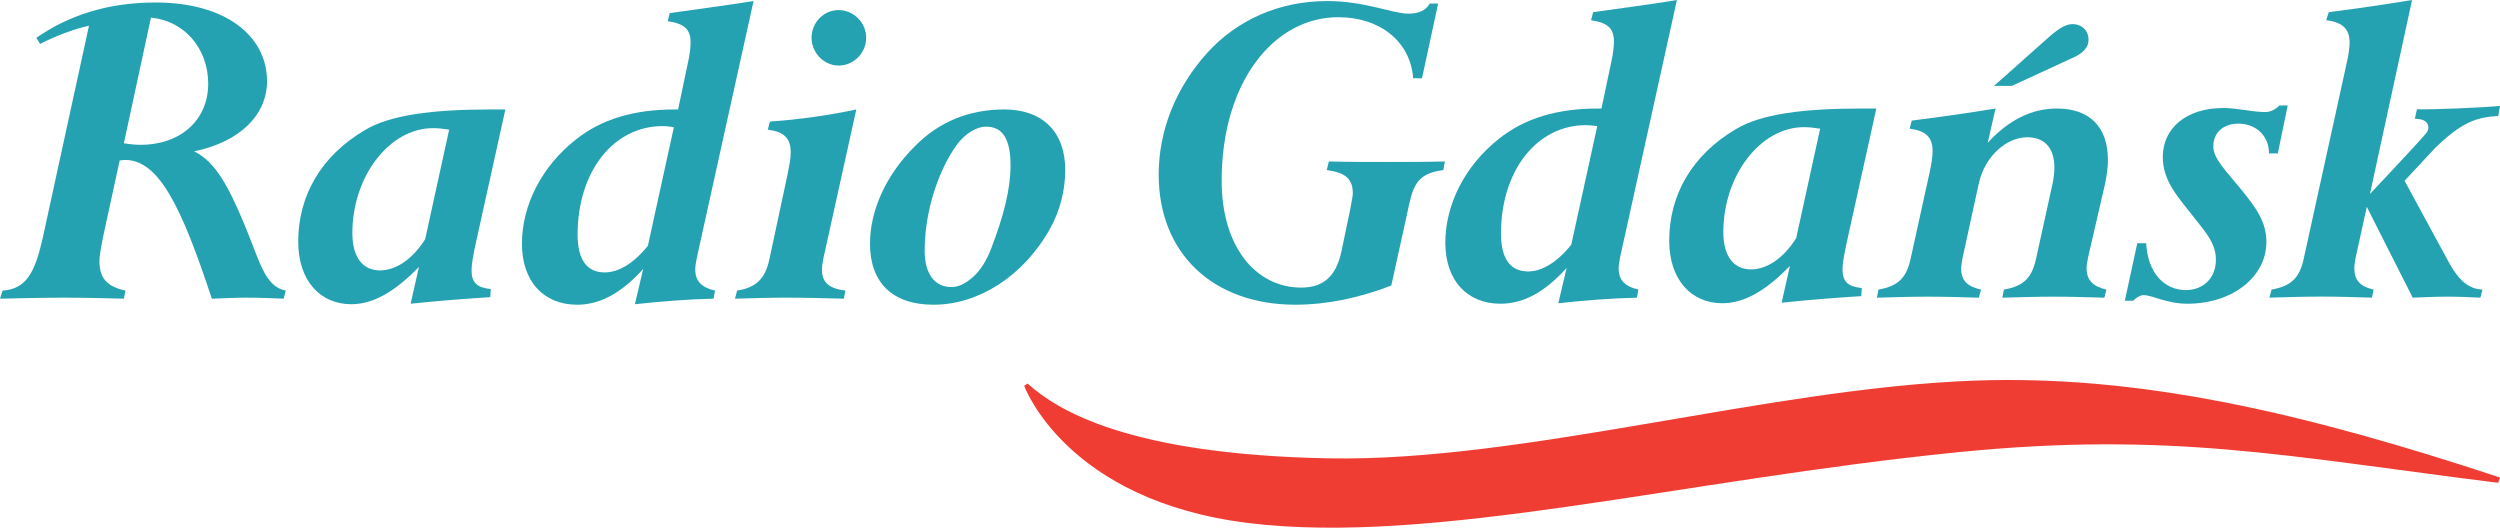 <svg version="1.1" viewBox="0 0 850.39 179.5" xml:space="preserve" xmlns="http://www.w3.org/2000/svg">
<style type="text/css">
	.st0{fill:#24A2B2;}
	.st1{fill:#EF3D33;}
</style>
<g transform="translate(0 -.96)">
	<path class="st0" d="m97.196 99.804c-7.251-1.373-8.837-10.128-14.333-23.158-5.308-12.53-9.57-20.596-16.821-24.207 15.764-3.263 24.793-12.526 24.793-23.85 0-15.456-14.177-26.781-37.9-26.781-16.825 0-29.92 4.636-40.561 12.009l1.254 2.062c5.845-2.91 11.341-4.972 16.641-6.173l-15.747 72.256c-2.66 11.837-5.66 17.325-13.644 17.842l-0.877 2.754c7.607-0.18 14.866-0.344 21.948-0.344 6.91 0 13.821 0.164 20.19 0.344l0.537-2.754c-6.386-1.373-8.853-4.3-8.853-10.128 0-1.709 0.533-4.615 1.406-8.915l5.488-25.231c0.529 0 1.234-0.172 1.771-0.172 11.513 0 19.137 15.616 29.576 47.2 4.082-0.18 7.976-0.344 12.042-0.344 4.066 0 8.32 0.164 12.39 0.344zm-26.375-70.366c0 12.198-9.197 20.776-23.026 20.776-1.754 0-3.697-0.184-5.656-0.525l9.21-42.725c11.329 1.033 19.473 10.46 19.473 22.473z"/>
	<path class="st0" d="m171.91 38.193h-4.968c-20.002 0-34.351 1.894-42.839 7.037-14.882 8.751-22.662 22.305-22.662 37.917 0 13.231 7.419 21.293 18.055 21.293 7.431 0 14.87-4.283 23.014-12.702l-2.832 12.53c9.751-1.021 18.944-1.709 27.092-2.234l0.172-2.746c-4.775-0.512-6.542-2.226-6.542-6.353 0-2.049 0.521-4.968 1.406-9.091zm-19.129 6.869-8.148 37.241c-4.427 7.029-10.103 10.632-15.403 10.632-5.849 0-9.374-4.459-9.374-12.694 0-19.219 12.558-35.691 27.428-35.691 1.603 0 3.361 0.168 5.496 0.512z"/>
	<path class="st0" d="m256.33 1.301c-9.378 1.529-18.94 2.738-28.51 4.111l-0.701 2.746c5.656 0.861 7.792 2.75 7.792 7.205 0 1.377-0.172 3.951-1.074 7.726l-3.172 15.104h-1.066c-13.989 0-24.973 3.267-33.814 10.304-11.513 9.087-18.247 22.313-18.247 35.351 0 12.866 7.431 20.764 18.776 20.764 7.951 0 15.222-4.119 22.481-12.189l-2.832 12.017c9.554-1.033 18.604-1.721 26.736-1.881l0.541-2.754c-4.615-1.029-6.746-3.254-6.746-7.201 0-1.033 0.189-2.238 0.533-3.951zm-27.1 42.901-8.841 40.339c-4.947 6.173-10.095 9.083-14.69 9.083-6.029 0-9.226-4.291-9.226-12.862 0-21.469 12.226-36.904 28.879-36.904 1.226 0 2.644 0.18 3.877 0.344z"/>
	<path class="st0" d="m294.64 13.818c0-5.14-4.242-9.427-9.382-9.427-5.136 0-9.201 4.287-9.201 9.427 0 5.152 4.246 9.439 9.201 9.439 5.14 0 9.382-4.287 9.382-9.439zm-3.361 24.375c-9.734 2.066-19.657 3.443-29.392 4.115l-0.713 2.754c5.488 0.684 7.796 2.91 7.796 7.726 0 2.221-0.525 4.636-1.058 7.378l-6.205 28.998c-1.406 6.529-4.427 9.611-10.98 10.64l-0.701 2.754c5.66-0.18 11.681-0.348 17.71-0.348 6.189 0 12.747 0.168 19.297 0.348l0.541-2.754c-5.488-0.684-7.976-2.742-7.976-7.033 0-1.033 0.164-2.406 0.525-4.119z"/>
	<path class="st0" d="m362.35 58.785c0-13.046-7.804-20.592-20.719-20.592-11.878 0-22.141 4.127-30.285 12.362-10.087 9.96-15.411 22.133-15.411 33.294 0 13.214 7.611 20.764 21.6 20.764 15.054 0 30.465-9.439 39.675-25.92 3.365-6.005 5.14-13.042 5.14-19.907zm-18.608-1.537c0 8.23-2.463 17.501-6.542 28.137-1.599 4.291-3.902 7.726-6.037 9.616-2.644 2.406-4.955 3.59-7.607 3.59-5.48 0-9.025-4.279-9.025-12.337 0-13.382 4.599-27.121 10.808-35.88 3.013-4.111 6.906-6.337 10.083-6.337 5.673 0 8.32 4.283 8.32 13.21z"/>
	<path class="st0" d="m828.41 51.206c9.005-8.706 13.89-10.357 21.371-10.792l0.615-3.402c-6.128 0.553-22.985 1.283-28.248 1.111l-0.721 3.205c0.127 0.012 1.414 0.156 1.414 0.156 3.246 0.328 3.894 2.988 2.455 4.771-2.209 2.734-19.149 20.694-19.149 20.694l14.333-65.989c-9.394 1.553-18.776 2.931-28.33 4.131l-0.885 2.734c5.488 0.693 7.96 2.922 7.96 7.55 0 1.898-0.348 4.291-1.062 7.386l-14.509 66.062c-1.41 6.509-4.074 9.423-10.976 10.632l-0.717 2.75c5.853-0.176 11.693-0.357 17.542-0.357 5.652 0 11.505 0.18 17.342 0.357l0.525-2.75c-4.607-1.029-6.537-3.267-6.537-7.21 0-1.021 0.176-2.394 0.521-3.951l3.726-16.973 15.612 30.892c4.086-0.168 7.984-0.344 11.87-0.344 3.894 0 7.611 0.176 11.157 0.344l0.701-2.75c-4.599-0.172-7.964-3.082-11.148-8.751l-15.35-28.26z"/>
	<path class="st0" d="m570.41 0.977c-9.378 1.549-18.936 2.746-28.498 4.119l-0.705 2.746c5.673 0.848 7.783 2.746 7.783 7.21 0 1.361-0.18 3.939-1.049 7.718l-3.197 15.104h-1.062c-14.001 0-24.965 3.254-33.81 10.292-11.513 9.095-18.235 22.305-18.235 35.339 0 12.874 7.439 20.768 18.764 20.768 7.976 0 15.235-4.115 22.498-12.181l-2.836 12.017c9.554-1.033 18.567-1.721 26.719-1.894l0.533-2.758c-4.607-1.016-6.722-3.254-6.722-7.197 0-1.029 0.172-2.23 0.529-3.955zm-27.092 42.897-8.841 40.323c-4.955 6.168-10.095 9.099-14.698 9.099-6.009 0-9.206-4.304-9.206-12.882 0-21.436 12.222-36.884 28.863-36.884 1.234 0 2.648 0.172 3.881 0.344z"/>
	<path class="st0" d="m638.25 37.873h-4.947c-20.01 0-34.359 1.877-42.852 7.033-14.862 8.742-22.657 22.305-22.657 37.909 0 13.214 7.435 21.293 18.055 21.293 7.443 0 14.874-4.287 23.018-12.71l-2.836 12.53c9.734-1.037 18.94-1.713 27.084-2.238l0.189-2.738c-4.795-0.512-6.554-2.226-6.554-6.357 0-2.058 0.533-4.959 1.414-9.091zm-19.116 6.861-8.144 37.22c-4.435 7.042-10.087 10.64-15.395 10.64-5.853 0-9.394-4.455-9.394-12.685 0-19.223 12.571-35.699 27.432-35.699 1.611 0 3.373 0.18 5.5 0.525z"/>
	<path class="st0" d="m491.49 55.883c-6.73 0.172-13.276 0.172-19.989 0.172-6.558 0-12.94 0-19.489-0.172l-0.709 2.922c6.21 0.848 8.861 2.91 8.861 7.89 0 0.861-0.365 2.75-0.877 5.492l-3.017 14.411c-1.771 8.23-6.025 12.185-13.64 12.185-15.391 0-27.076-13.735-27.076-36.376 0-33.466 17.702-55.594 39.651-55.594 14.337 0 24.6 8.402 25.49 20.764h3.008l5.492-25.404h-2.84c-1.414 2.414-3.885 3.435-7.251 3.435-5.488 0-14.698-4.287-27.621-4.287-16.28 0-30.621 6.349-40.888 17.669-10.8 12.013-16.464 26.596-16.464 41.356 0 26.764 18.415 44.266 46.557 44.266 10.435 0 21.42-2.234 32.568-6.521l5.328-24.194c1.935-9.255 2.832-13.895 12.378-15.091z"/>
	<path class="st0" d="m778.18 36.84h-2.824c-1.603 1.549-3.185 2.234-4.775 2.234-4.615 0-9.394-1.373-14.35-1.373-12.562 0-20.543 6.861-20.543 16.645 0 8.23 5.136 13.55 10.628 20.588 3.902 4.976 7.435 8.747 7.435 14.407 0 6.181-4.254 10.292-10.263 10.292-7.267 0-12.935-5.841-13.448-15.952h-3.025l-4.246 19.567h2.832c1.242-1.209 2.476-1.898 3.537-1.898 3.017 0 7.964 2.922 14.87 2.922 15.763 0 26.92-9.443 26.92-20.936 0-7.205-3.722-11.841-8.492-17.833-5.144-6.357-9.562-10.48-9.562-14.768 0-4.627 3.357-7.722 8.492-7.722 6.017 0 10.448 4.111 10.448 10.132h3z"/>
	<path class="st0" d="m710.43 14.519c0-3.156-2.271-5.357-5.525-5.357-2.131 0-4.668 1.516-7.787 4.258l-18.838 16.743h6.099l20.821-9.611c3.681-1.648 5.23-3.701 5.23-6.033zm6.599 40.856c0-11.337-6.365-17.501-17.333-17.501-8.689 0-16.477 3.939-23.563 11.657l2.66-11.657c-9.382 1.541-18.936 2.906-28.506 4.111l-0.705 2.738c5.488 0.693 7.804 2.926 7.804 7.562 0 1.877-0.361 4.463-1.066 7.546l-6.378 28.998c-1.414 6.525-4.074 9.423-10.976 10.636l-0.529 2.75c5.837-0.168 11.673-0.344 17.346-0.344 5.841 0 11.509 0.176 17.342 0.344l0.721-2.75c-4.615-1.033-6.734-3.082-6.734-7.029 0-0.861 0.18-2.406 0.545-4.131l5.468-25.043c2.135-9.439 9.575-15.612 16.477-15.612 5.841 0 9.206 3.599 9.206 10.296 0 1.365-0.184 3.263-0.545 5.144l-5.656 25.74c-1.41 6.525-4.074 9.423-10.976 10.636l-0.529 2.75c5.841-0.168 11.693-0.344 17.354-0.344 5.837 0 11.505 0.176 17.346 0.344l0.709-2.75c-4.607-1.033-6.738-3.263-6.738-7.214 0-1.012 0.189-2.394 0.541-3.947l5.668-24.531c0.709-3.254 1.049-6.177 1.049-8.398z"/>
	<path class="st1" d="m850.39 163.39c-67.116-22.182-122.7-34.97-178.6-32.966-69.837 2.48-153.62 27.682-219.78 26.445-68.03-1.275-92.36-16.325-102.48-25.445l-1.139 0.779s14.013 39.073 76.399 46.684c62.779 7.656 146.82-14.628 241.18-24.1 72.415-7.251 112.58 1.537 183.8 10.407z"/>
</g>
</svg>
